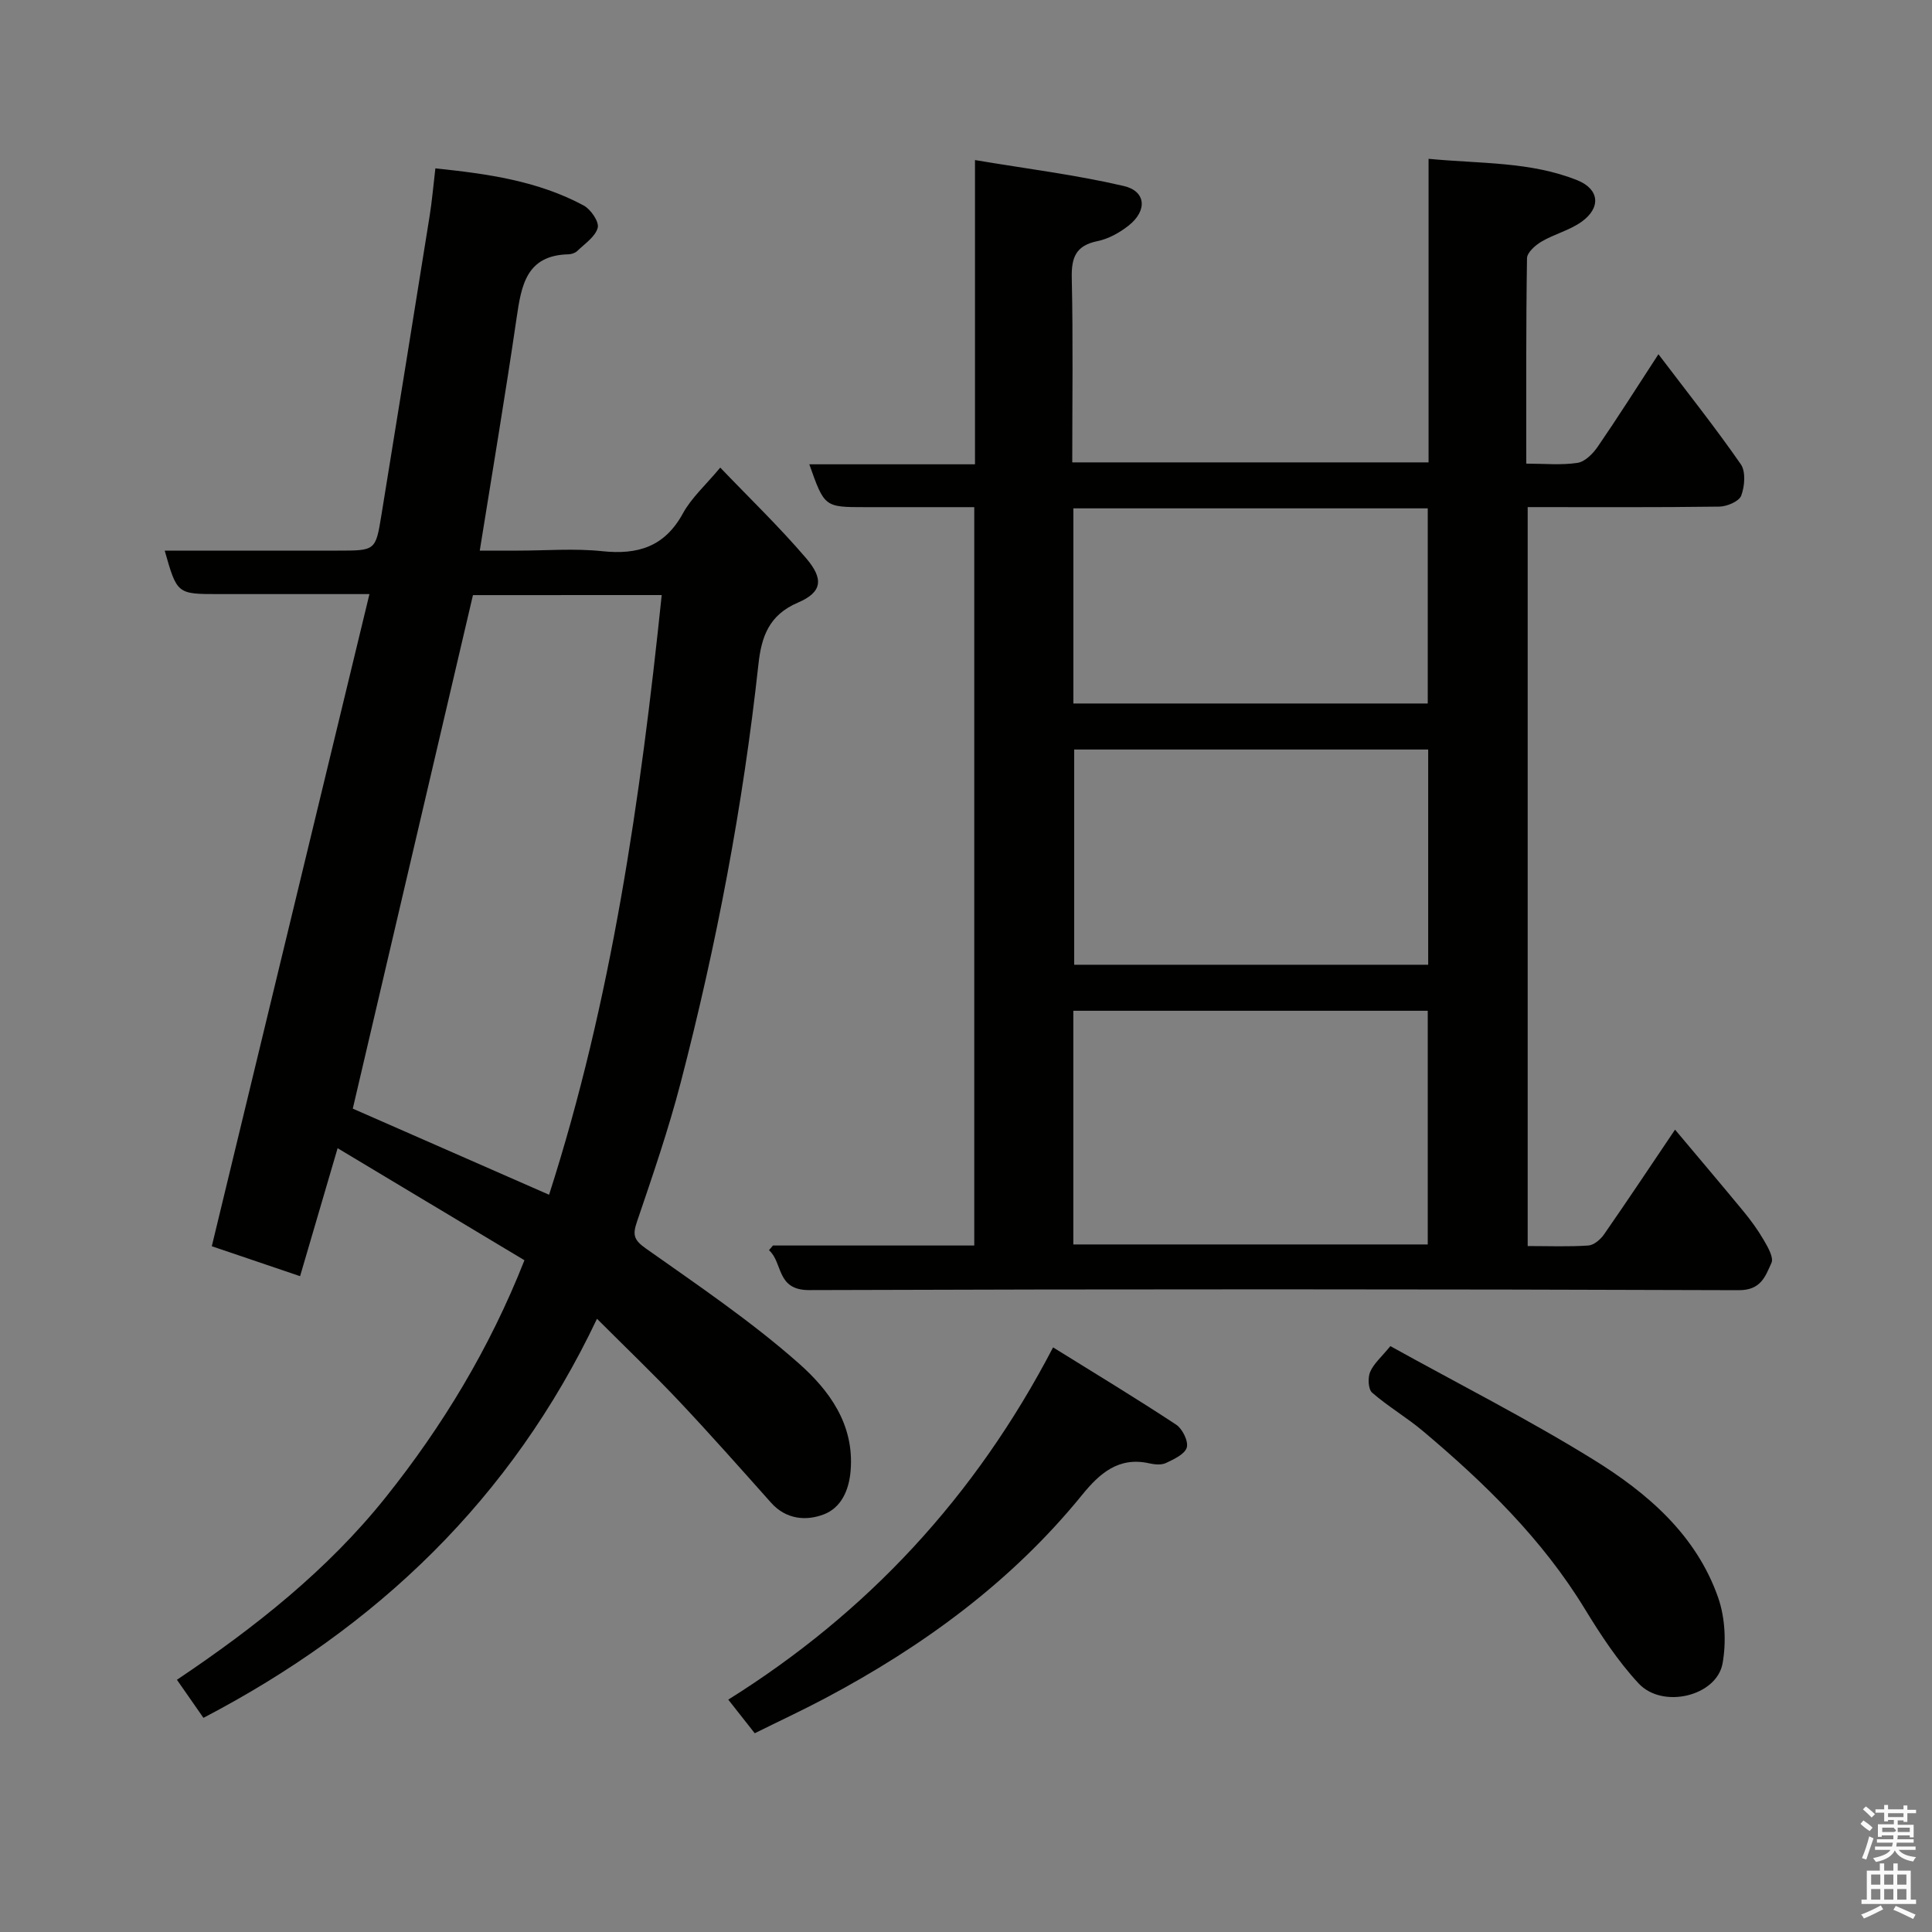 <svg enable-background="new 0 0 400 400" viewBox="0 0 400 400" xmlns="http://www.w3.org/2000/svg"><rect x="0" y="0" width="400" height="400" fill="#808080" stroke="none"/><path d="m385.2 377.6.6-.7c.6.4 1.3.9 1.9 1.5l-.6.7c-.8-.5-1.4-1-1.9-1.5zm.3 7.1c.6-1.4 1.1-2.9 1.5-4.5.3.1.6.3.9.4-.5 1.4-1 2.9-1.5 4.4zm.2-10.1.6-.6c.7.5 1.3 1.1 1.9 1.6l-.7.7c-.6-.6-1.2-1.2-1.8-1.7zm8.4-.8h.8v.9h1.8v.7h-1.8v1.8h-.8v-.3h-1.2v.9h3.3v2.6h-.8v-.4h-2.5c0 .3 0 .6-.1.8h3.4v.7h-3.5c0 .3-.1.6-.1.8h4v.7h-3.5c.7.9 1.9 1.3 3.6 1.5-.2.2-.4.5-.6.9-1.9-.3-3.2-1.1-3.8-2.3-.5 1.1-1.8 2-3.9 2.4-.2-.3-.4-.5-.6-.8 1.9-.4 3.1-.9 3.6-1.7h-3.2v-.7h3.5c.1-.2.1-.5.2-.8h-3.3v-.7h3.4c0-.2 0-.5 0-.8h-2.4v.3h-.8v-2.6h3.3v-.9h-1.2v.3h-.8v-1.8h-1.8v-.7h1.8v-.9h.8v.9h3.2zm-4.4 5.5h2.4c1-.3 0-.6 0-.9h-2.4zm1.2-3.1h3.2v-.8h-3.2zm4.4 2.2h-2.4v.9h2.5v-.9z" fill="#fafafb"/><path d="m389.2 385.8h.9v1.5h1.9v-1.5h.9v1.5h2.7v6h1.1v.9h-11.3v-.9h1.1v-6h2.7zm.2 8.7.5.8c-1.2.6-2.5 1.3-4 1.9-.2-.3-.3-.6-.6-.8 1.6-.6 3-1.3 4.1-1.9zm-2-4.3h1.9v-2.1h-1.9zm0 3.1h1.9v-2.2h-1.9zm2.7-3.1h1.9v-2.1h-1.9zm0 3.1h1.9v-2.2h-1.9zm2.4 1.3c1.4.6 2.7 1.2 4.1 1.8l-.5.9c-1.5-.7-2.8-1.4-4.1-1.9zm2.2-6.5h-1.9v2.1h1.9zm-1.9 5.2h1.9v-2.2h-1.9z" fill="#fafafb"/><g fill="#010100"><path d="m160.03 257.87h41.68c0-50.97 0-101.68 0-152.87-7.64 0-15.09 0-22.54 0-8.47 0-8.47 0-11.61-8.87h34.3c0-20.79 0-41.19 0-62.99 10.77 1.81 20.92 3.06 30.81 5.37 4.62 1.08 4.89 5.09 1.04 8.16-1.86 1.48-4.18 2.78-6.48 3.25-4.52.92-5.43 3.41-5.33 7.67.28 12.62.1 25.25.1 38.14h73.77c0-20.63 0-41.35 0-62.85 10.76 1.04 21.1.54 30.82 4.45 4.56 1.84 4.93 5.68.84 8.6-2.47 1.76-5.63 2.53-8.28 4.09-1.28.75-2.99 2.27-3 3.46-.22 13.96-.15 27.93-.15 42.51 3.76 0 7.25.35 10.61-.16 1.55-.24 3.21-1.92 4.2-3.37 4.15-6.04 8.06-12.23 12.55-19.12 6.04 7.96 11.79 15.19 17.05 22.77 1.06 1.53.82 4.57.09 6.51-.45 1.19-2.95 2.25-4.54 2.27-13.13.18-26.26.1-39.67.1v152.99c4.32 0 8.45.17 12.56-.11 1.14-.08 2.52-1.25 3.24-2.29 4.84-6.97 9.54-14.03 14.71-21.7 4.76 5.68 9.49 11.24 14.13 16.87 1.55 1.88 3.01 3.88 4.23 5.98.85 1.46 2.11 3.62 1.6 4.74-1.25 2.73-2.13 5.67-6.78 5.65-64.15-.23-128.31-.24-192.46-.02-6.85.02-5.39-5.69-8.31-8.26.27-.3.54-.64.82-.97zm62.19-.22h73.38c0-16.4 0-32.44 0-48.38-24.65 0-48.9 0-73.38 0zm.18-102.47v44.56h73.29c0-14.97 0-29.68 0-44.56-24.56 0-48.81 0-73.29 0zm-.17-9.53h73.37c0-13.73 0-27.1 0-40.4-24.65 0-48.9 0-73.37 0z"/><path d="m42.12 355.66c-1.75-2.52-3.51-5.03-5.49-7.88 16.18-10.85 31.22-22.76 43.19-37.74 11.74-14.69 21.53-30.79 28.76-49.12-12.39-7.43-25.14-15.08-38.68-23.2-2.77 9.46-5.2 17.74-7.77 26.5-6.71-2.27-12.92-4.38-18.28-6.2 10.91-45.13 21.68-89.72 32.64-135.02-11.1 0-21.16 0-31.22 0-8.61 0-8.61 0-11.17-9h16.39 19.5c7.76 0 7.78 0 8.98-7.38 3.35-20.63 6.68-41.26 9.98-61.9.49-3.05.75-6.15 1.19-9.86 10.82 1.12 21.23 2.59 30.71 7.69 1.47.79 3.23 3.38 2.9 4.61-.49 1.85-2.67 3.29-4.23 4.8-.42.41-1.18.67-1.79.69-8.77.19-9.78 6.41-10.77 13.16-2.31 15.81-4.97 31.58-7.63 48.19h7.9c5.83 0 11.72-.49 17.48.12 7.39.78 12.91-.94 16.68-7.83 1.77-3.24 4.71-5.85 7.73-9.48 5.9 6.17 12.15 12.18 17.77 18.75 3.72 4.35 3.31 7.06-1.66 9.19-6.07 2.59-7.59 7.12-8.21 12.82-3.19 29.24-8.68 58.08-16.08 86.53-2.53 9.74-5.82 19.3-9.06 28.84-.9 2.65-.72 3.73 1.76 5.49 10.81 7.64 21.85 15.1 31.73 23.83 6.23 5.51 11.55 12.59 10.74 22.25-.35 4.21-2.05 7.67-5.53 9.02-3.63 1.4-7.82 1.09-10.93-2.4-6.26-7.02-12.5-14.07-18.95-20.92-5.28-5.6-10.86-10.93-17.1-17.17-17.72 37.33-45.6 63.89-81.48 82.62zm55.8-232.45c-8.36 35.74-16.62 71.06-24.88 106.32 13.21 5.8 26.94 11.82 40.64 17.83 12.92-40.18 18.93-81.87 23.32-124.16-13.44.01-26.39.01-39.08.01z"/><path d="m156.26 358.85c-1.77-2.25-3.39-4.3-5.48-6.96 28.69-17.95 51.08-41.89 67.25-72.93 8.76 5.44 17.23 10.56 25.48 16 1.3.86 2.57 3.43 2.2 4.73-.4 1.39-2.67 2.43-4.31 3.21-.96.45-2.34.32-3.45.07-6.36-1.44-10.33 2.13-13.89 6.51-14.64 18.02-32.97 31.39-53.32 42.18-4.63 2.45-9.38 4.66-14.48 7.19z"/><path d="m287.86 278.7c14.09 7.81 28.37 15.05 41.95 23.44 11.23 6.93 21.37 15.61 25.92 28.64 1.45 4.17 1.69 9.24.91 13.61-1.22 6.78-12.42 9.49-17.39 4.14-4.3-4.63-7.85-10.05-11.16-15.47-8.81-14.43-20.69-26-33.47-36.76-3.36-2.83-7.22-5.08-10.53-7.96-.82-.71-.93-3.09-.42-4.29.73-1.73 2.34-3.08 4.19-5.35z"/></g></svg>